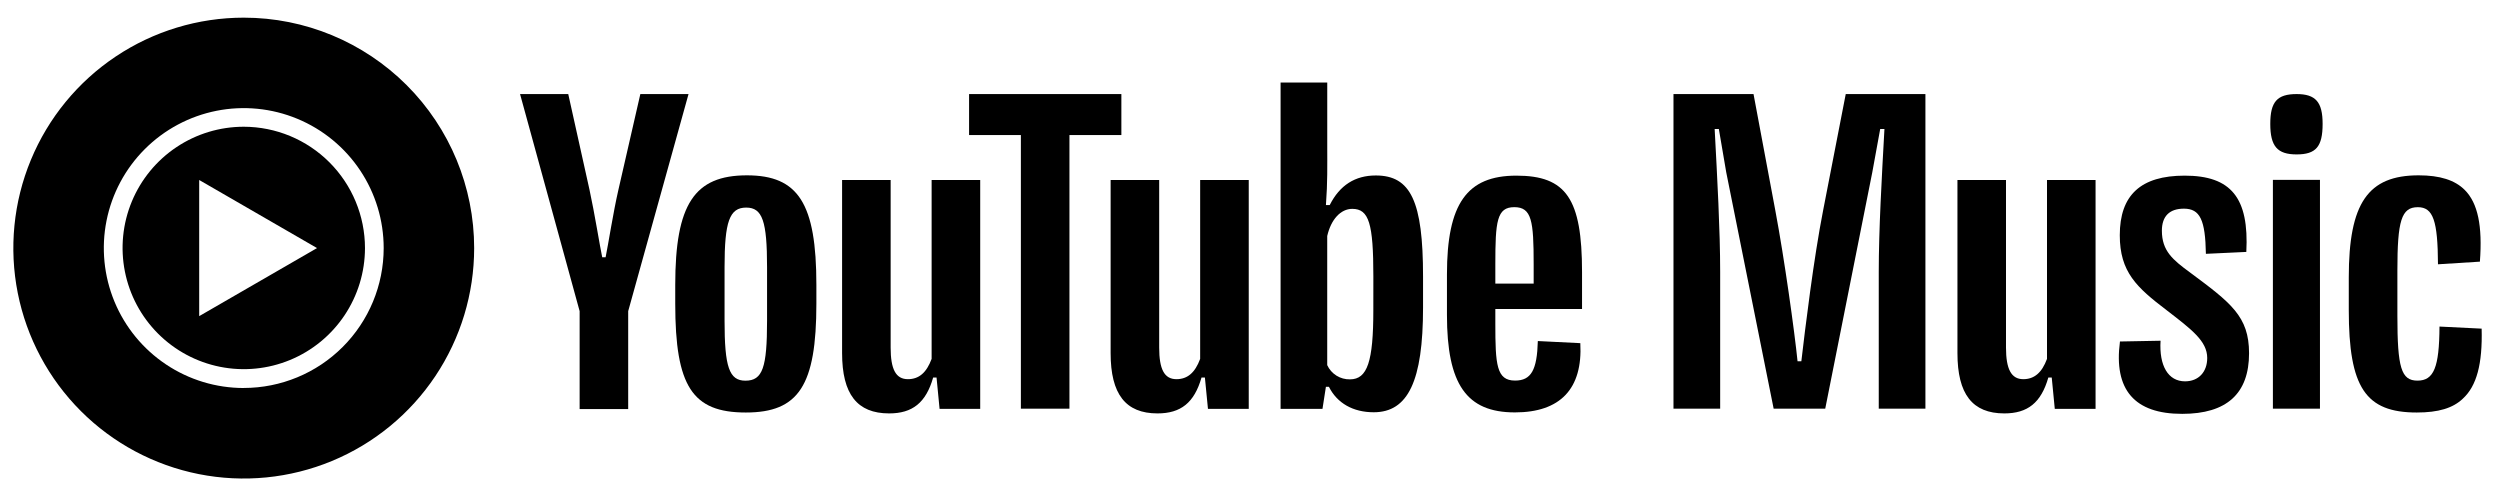 <svg width="401" height="77" viewBox="0 0 401 77" fill="none" xmlns="http://www.w3.org/2000/svg">
<path d="M268.426 15.089H281.265L284.764 33.775C286.226 41.535 287.841 53.163 288.327 57.943H288.936C289.544 52.736 290.913 41.459 292.435 33.716L296.057 15.089H308.837V65.551H301.352V43.636C301.352 36.873 301.838 28.39 302.265 20.689H301.584L300.317 27.63L292.768 65.551H284.494L276.887 27.63L275.703 20.689H275.031C275.454 28.631 275.915 36.941 275.915 43.636V65.551H268.426V15.089Z" fill="black"/>
<path d="M313.974 56.631V28.875H321.762V55.748C321.762 59.218 322.609 60.82 324.534 60.82C326.299 60.82 327.514 59.784 328.339 57.566V28.875H336.128V65.579H329.587L329.099 60.558H328.551C327.392 64.603 325.233 66.311 321.493 66.311C316.374 66.311 313.974 63.233 313.974 56.631Z" fill="black"/>
<path d="M340.042 54.776L346.554 54.653C346.307 58.669 347.77 61.166 350.48 61.166C352.639 61.166 354.038 59.674 354.038 57.422C354.038 54.712 351.545 52.857 347.526 49.755C342.72 46.102 340.013 43.634 340.013 37.73C340.013 31.28 343.391 28.173 350.419 28.173C357.875 28.173 360.765 31.736 360.31 40.409L353.826 40.714C353.733 35.265 352.883 33.469 350.298 33.469C347.981 33.469 346.766 34.687 346.766 37.003C346.766 40.257 348.53 41.686 351.27 43.697C357.82 48.567 360.749 50.727 360.749 56.661C360.749 63.145 357.156 66.382 350.034 66.382C342.364 66.399 339.015 62.506 340.042 54.776Z" fill="black"/>
<path d="M364.153 19.869C364.153 16.336 365.247 15.089 368.378 15.089C371.425 15.089 372.548 16.357 372.548 19.869C372.548 23.521 371.483 24.768 368.378 24.768C365.273 24.768 364.153 23.458 364.153 19.869ZM364.573 28.847H372.122V65.551H364.573V28.847Z" fill="black"/>
<path d="M376.744 49.73V44.497C376.744 32.565 379.824 28.123 387.947 28.123C391.357 28.123 393.76 28.884 395.341 30.465C397.455 32.578 398.203 36.251 397.776 41.969L391.052 42.392C391.017 35.423 390.292 33.233 387.822 33.233C385.178 33.233 384.54 35.393 384.54 43.398V50.643C384.54 58.982 385.146 61.053 387.764 61.053C390.378 61.053 391.264 58.94 391.293 52.38L398.055 52.714C398.206 58.373 397.263 61.907 395.04 63.944C393.455 65.465 391.116 66.167 387.645 66.167C379.426 66.167 376.744 62.148 376.744 49.73Z" fill="black"/>
<path d="M39.102 20.328C35.258 20.328 31.5 21.468 28.304 23.603C25.107 25.738 22.615 28.774 21.143 32.325C19.671 35.877 19.285 39.785 20.034 43.556C20.782 47.327 22.631 50.791 25.348 53.511C28.065 56.231 31.527 58.084 35.296 58.837C39.066 59.589 42.974 59.207 46.527 57.739C50.08 56.271 53.117 53.782 55.256 50.587C57.395 47.393 58.539 43.636 58.543 39.791C58.538 34.635 56.489 29.69 52.845 26.041C49.201 22.392 44.258 20.338 39.102 20.328ZM31.951 50.709V28.87L50.851 39.791L31.951 50.709Z" fill="black"/>
<path d="M39.102 2.832C31.792 2.832 24.646 4.999 18.568 9.06C12.49 13.12 7.752 18.893 4.954 25.647C2.156 32.401 1.424 39.832 2.849 47.003C4.275 54.173 7.795 60.759 12.963 65.929C18.132 71.099 24.717 74.619 31.886 76.046C39.056 77.473 46.487 76.741 53.24 73.943C59.994 71.146 65.766 66.408 69.827 60.33C73.889 54.251 76.056 47.105 76.056 39.794C76.056 29.992 72.163 20.591 65.233 13.66C58.303 6.728 48.903 2.833 39.102 2.832ZM39.102 62.238C34.662 62.239 30.322 60.923 26.631 58.456C22.939 55.99 20.061 52.484 18.362 48.383C16.663 44.28 16.218 39.767 17.084 35.412C17.95 31.057 20.087 27.057 23.227 23.917C26.366 20.778 30.366 18.64 34.72 17.773C39.074 16.907 43.588 17.352 47.69 19.052C51.791 20.752 55.296 23.629 57.762 27.322C60.228 31.014 61.544 35.354 61.543 39.794C61.54 45.745 59.174 51.451 54.966 55.657C50.758 59.865 45.052 62.228 39.102 62.23V62.238Z" fill="black"/>
<path d="M92.973 65.61V49.908L83.417 15.089H91.147L94.554 30.428C95.378 34.202 96.244 39.65 96.595 41.265H97.14C97.563 39.224 98.357 34.08 99.181 30.491L102.71 15.089H110.44L100.762 49.908V65.61H92.973Z" fill="black"/>
<path d="M130.947 45.714V48.698C130.947 61.843 128.116 66.167 119.625 66.167C111.046 66.167 108.308 61.966 108.308 48.698V45.714C108.308 32.747 111.38 28.123 119.807 28.123C128.057 28.123 130.947 32.629 130.947 45.714ZM123.036 42.853C123.036 35.486 122.305 33.296 119.689 33.296C117.009 33.296 116.219 35.549 116.219 42.853V51.446C116.219 58.838 116.95 61.061 119.566 61.061C122.335 61.061 123.036 58.948 123.036 51.446V42.853Z" fill="black"/>
<path d="M135.071 56.631V28.875H142.86V55.748C142.86 59.218 143.68 60.82 145.628 60.82C147.395 60.82 148.612 59.784 149.432 57.566V28.875H157.225V65.579H150.708L150.222 60.558H149.677C148.519 64.603 146.36 66.311 142.615 66.311C137.488 66.311 135.071 63.233 135.071 56.631Z" fill="black"/>
<path d="M163.749 65.551V21.662H155.441V15.089H179.868V21.662H171.539V65.551H163.749Z" fill="black"/>
<path d="M178.144 56.631V28.875H185.933V55.748C185.933 59.218 186.753 60.82 188.701 60.82C190.468 60.82 191.685 59.784 192.505 57.566V28.875H200.298V65.579H193.756L193.266 60.558H192.721C191.563 64.603 189.403 66.311 185.659 66.311C180.549 66.311 178.144 63.233 178.144 56.631Z" fill="black"/>
<path d="M228.257 44.338V49.33C228.257 61.105 225.857 66.127 220.346 66.127C217.028 66.127 214.475 64.668 213.161 62.048H212.675L212.126 65.582H205.406V13.234H212.891V23.64C212.891 26.443 212.954 29.241 212.679 32.892H213.288C214.898 29.697 217.366 28.146 220.68 28.146C226.279 28.146 228.257 32.284 228.257 44.338ZM220.287 44.338C220.287 35.847 219.585 33.501 216.905 33.501C215.046 33.501 213.495 35.192 212.886 37.855V58.565C213.205 59.261 213.721 59.848 214.37 60.254C215.019 60.659 215.773 60.866 216.538 60.848C219.34 60.848 220.282 57.957 220.282 49.77L220.287 44.338Z" fill="black"/>
<path d="M253.759 49.568H239.851V51.914C239.851 58.487 240.032 61.044 243.016 61.044C245.603 61.044 246.545 59.353 246.668 54.704L253.484 55.042C253.882 62.346 250.289 66.15 242.986 66.15C235.227 66.15 232.091 61.644 232.091 50.511V44.002C232.091 32.679 235.286 28.173 243.227 28.173C251.232 28.173 253.759 31.888 253.759 43.634V49.568ZM239.851 42.358V45.49H246V42.358C246 35.447 245.696 33.228 242.893 33.228C240.092 33.228 239.851 35.511 239.851 42.358Z" fill="black"/>
</svg>

